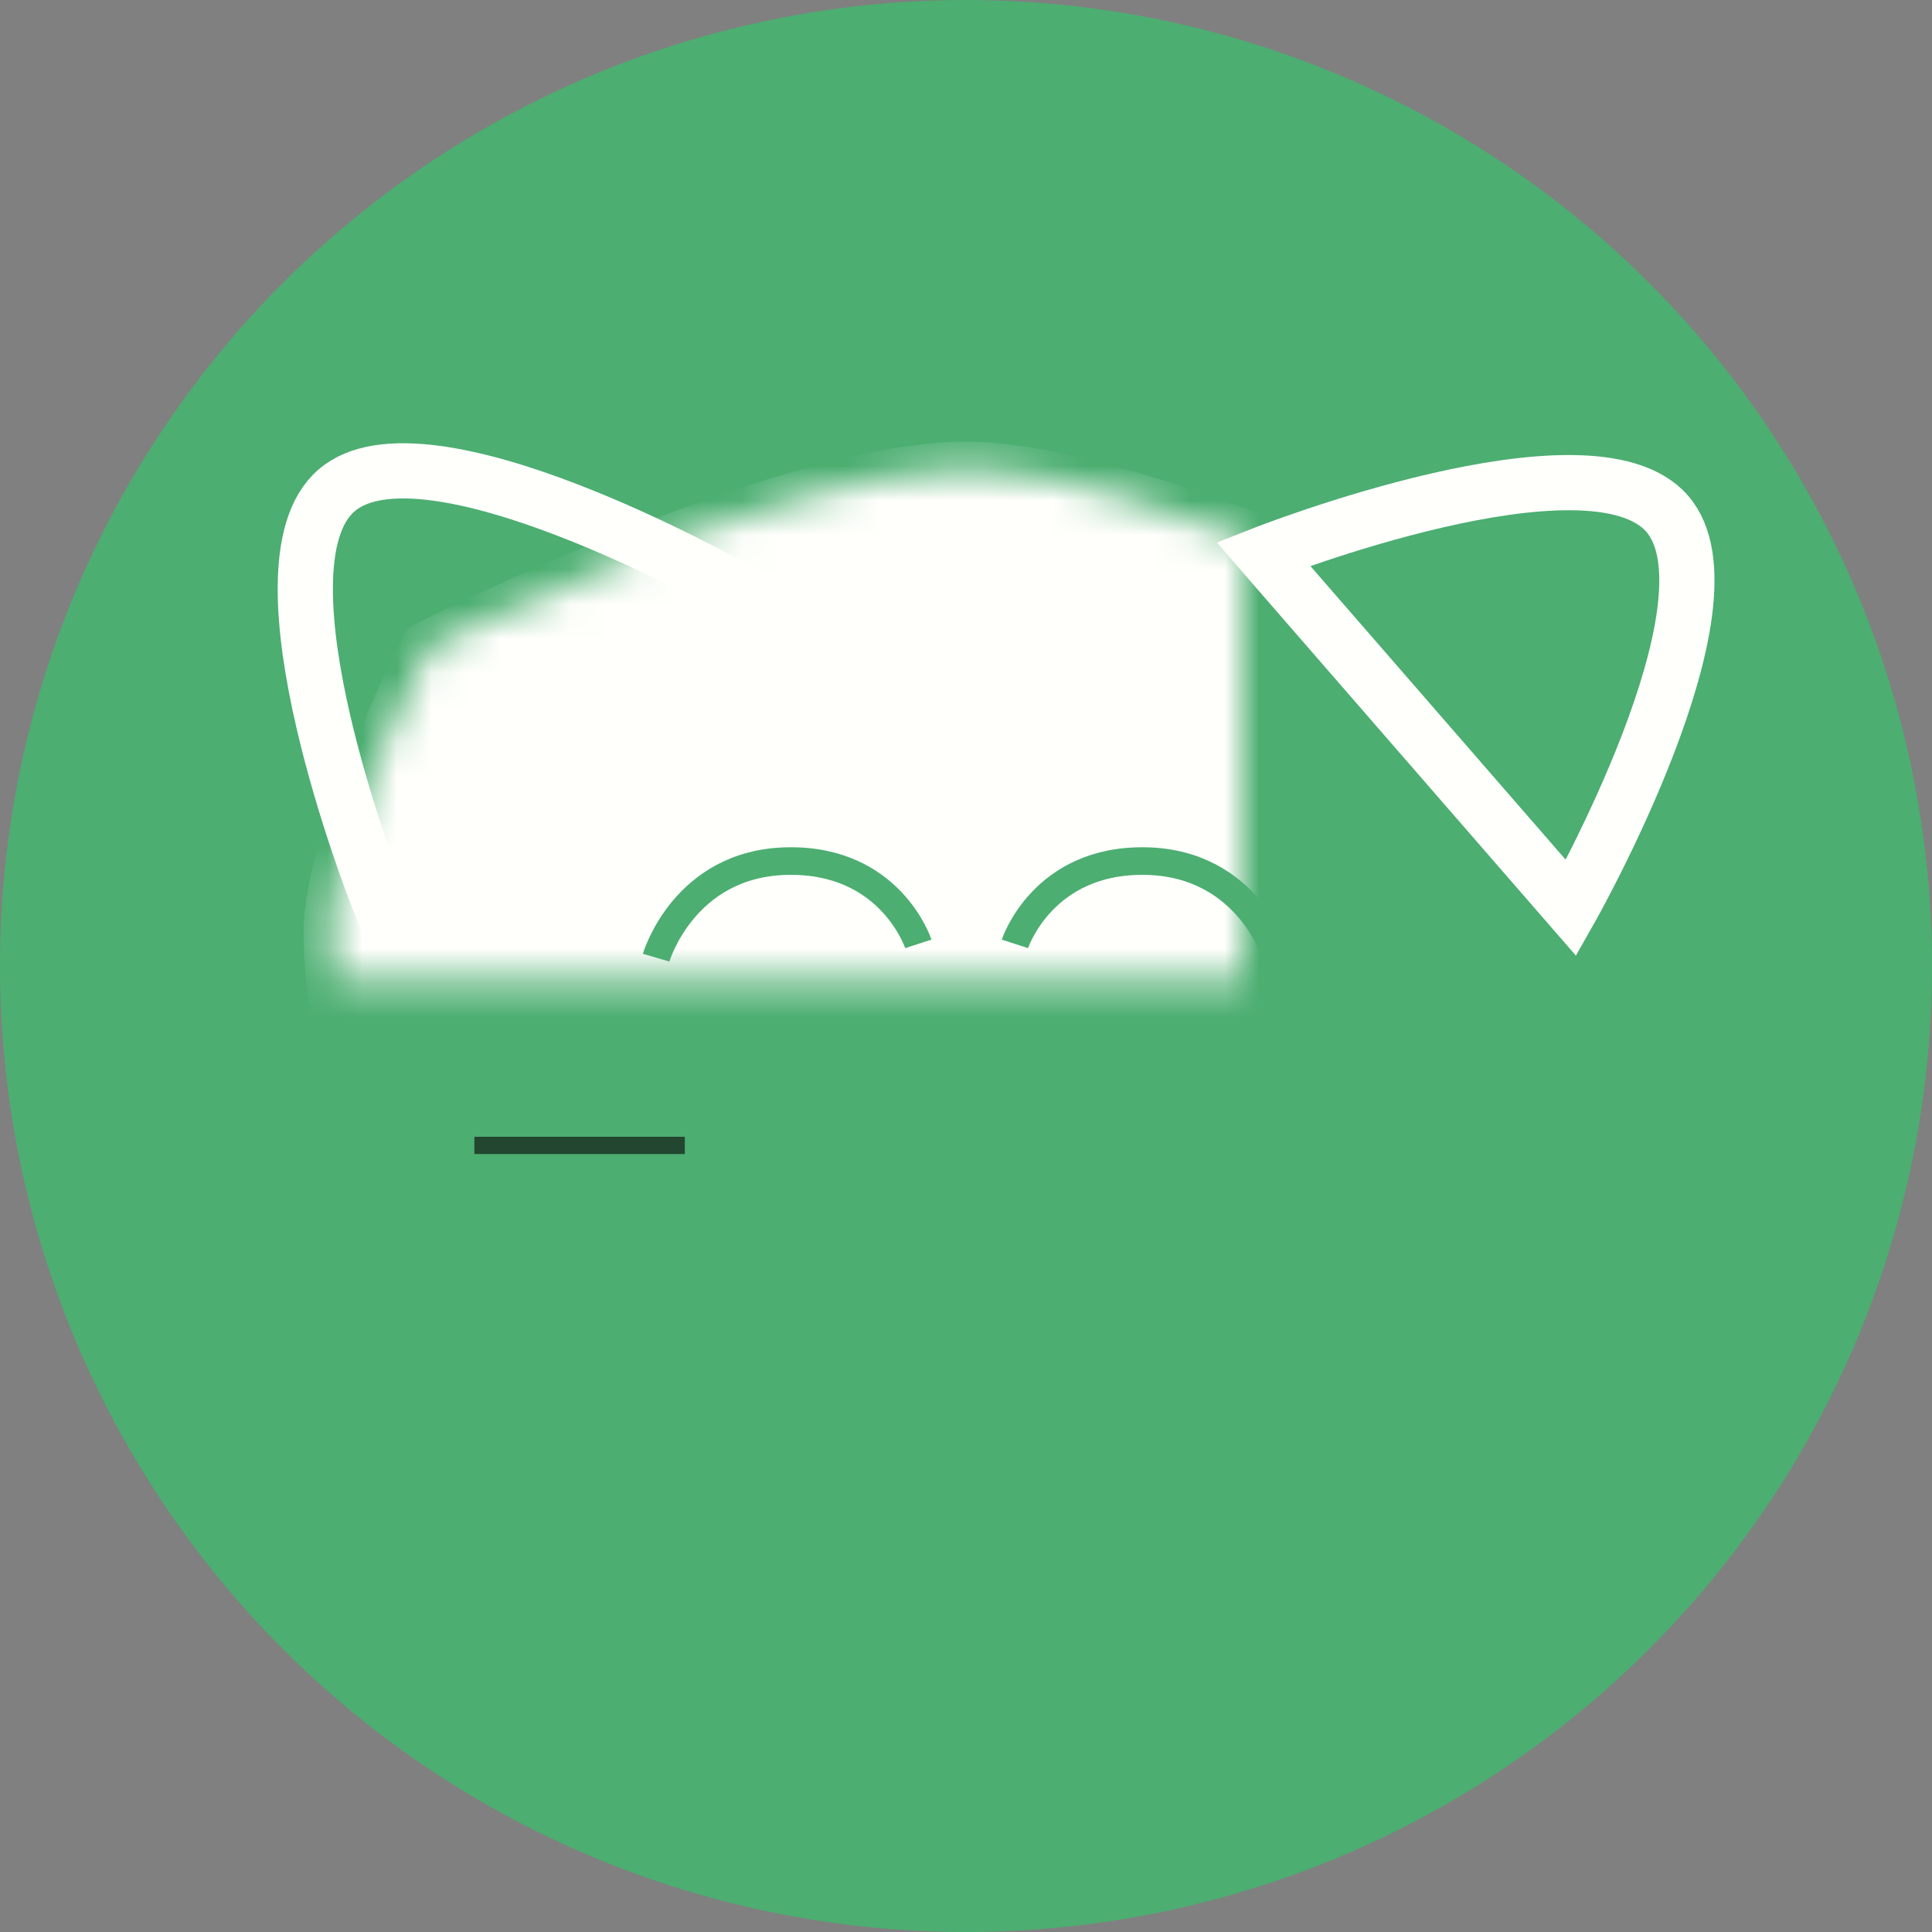 <?xml version="1.0" encoding="UTF-8" standalone="no"?>
<svg width="56px" height="56px" viewBox="0 0 56 56" version="1.1" xmlns="http://www.w3.org/2000/svg" xmlns:xlink="http://www.w3.org/1999/xlink">
    <rect x="0" y="0" width="56" height="56" fill="#808080" stroke="none"/>
    <!-- Generator: Sketch 3.8.3 (29802) - http://www.bohemiancoding.com/sketch -->
    <title>Neko</title>
    <desc>Created with Sketch.</desc>
    <defs>
        <path d="M9.6,27 C9.6,24.29 12.4,18.8 12.4,18.8 C12.4,18.8 22.654,13.6 28,13.6 C33.054,13.6 43.6,18.8 43.6,18.8 C43.6,18.8 45.6,24.168 45.6,27 C45.6,31.368 43.6,40.4 43.6,40.4 C43.6,40.4 33.036,42 28,42 C22.636,42 12.4,40.4 12.4,40.4 C12.4,40.4 9.6,31.49 9.6,27 Z" id="path-1"></path>
        <mask id="mask-2" maskContentUnits="userSpaceOnUse" maskUnits="objectBoundingBox" x="0" y="0" width="36" height="28.4" fill="white">
            <use xlink:href="#path-1"></use>
        </mask>
    </defs>
    <g id="Symbols" stroke="none" stroke-width="1" fill="none" fill-rule="evenodd">
        <g id="Neko-color-Copy-3">
            <g id="Neko">
                <g id="Cat">
                    <circle id="Oval-85" fill="#4CAE71" cx="28" cy="28" r="28"></circle>
                    <g id="Ears" transform="translate(4, 9.6)" stroke="#FFFFFC" stroke-width="1.6" fill="#4CAE71">
                        <path d="M40.701,3.639 C44.101,3.639 47.501,13.239 47.501,13.239 L33.901,13.239 C33.901,13.239 37.301,3.639 40.701,3.639 Z" id="Triangle-12" transform="translate(40.701, 8.439) rotate(49) translate(-40.701, -8.439) "></path>
                        <path d="M8.899,3.442 C12.299,3.442 15.699,13.042 15.699,13.042 L2.099,13.042 C2.099,13.042 5.499,3.442 8.899,3.442 Z" id="Triangle-12-Copy" transform="translate(8.899, 8.242) rotate(319) translate(-8.899, -8.242) "></path>
                    </g>
                    <use id="Rectangle-22" stroke="#FFFFFC" mask="url(#mask-2)" stroke-width="1.6" fill="#FFFFFC" xlink:href="#path-1"></use>
                    <g id="Eyes" transform="translate(18.4, 24.8)" stroke="#4CAE71" stroke-width="0.8">
                        <path d="M0.618,2.959 C0.618,2.959 1.418,0.22 4.418,0.159 C7.418,0.098 8.218,2.559 8.218,2.559" id="Path-28"></path>
                        <path d="M11.018,2.959 C11.018,2.959 11.818,0.22 14.818,0.159 C17.818,0.098 18.618,2.559 18.618,2.559" id="Path-28-Copy" transform="translate(14.818, 1.559) scale(-1, 1) translate(-14.818, -1.559) "></path>
                    </g>
                    <g id="Nose" transform="translate(23.4, 33.6)">
                        <path d="M4.6,3.38 C4.6,3.38 5.063,1.794 6.8,1.759 C8.537,1.723 9,3.148 9,3.148" id="Path-28-Copy-2" stroke="#4CAE71" stroke-width="0.5" transform="translate(6.8, 2.569) scale(-1, -1) translate(-6.8, -2.569) "></path>
                        <path d="M0.618,3.38 C0.618,3.38 1.081,1.794 2.818,1.759 C4.554,1.723 5.018,3.148 5.018,3.148" id="Path-28-Copy-3" stroke="#4CAE71" stroke-width="0.5" transform="translate(2.818, 2.569) scale(-1, -1) translate(-2.818, -2.569) "></path>
                        <path d="M2.575,0.99 C2.205,0.443 2.44,0 3.098,0 L6.086,0 C6.744,0 6.989,0.463 6.608,0.99 C6.608,0.99 5.935,2.4 4.592,2.4 C3.249,2.4 2.575,0.99 2.575,0.99 Z" id="Path-30" fill="#4CAE71"></path>
                    </g>
                    <polyline id="Path-33" stroke="#4CAE71" stroke-width="0.5" points="42.4 30.4 36 33.2 41.6 35.2"></polyline>
                    <path d="M36.4,33.2 L42,33.2" id="Line" stroke="#4CAE71" stroke-width="0.5" stroke-linecap="square"></path>
                    <g id="R-whiskers" transform="translate(36, 30.4)"></g>
                    <g id="L-whiskers" transform="translate(13.6, 30.4)" stroke-width="0.5">
                        <polyline id="Path-33-Copy" stroke="#4CAE71" transform="translate(3.2, 2.4) scale(-1, 1) translate(-3.2, -2.4) " points="6.4 0 0 2.8 5.6 4.8"></polyline>
                        <path d="M0.4,2.8 L6,2.8" id="Line-Copy" stroke="#234630" stroke-linecap="square" transform="translate(3.2, 2.8) scale(-1, 1) translate(-3.2, -2.8) "></path>
                    </g>
                </g>
            </g>
        </g>
    </g>
</svg>